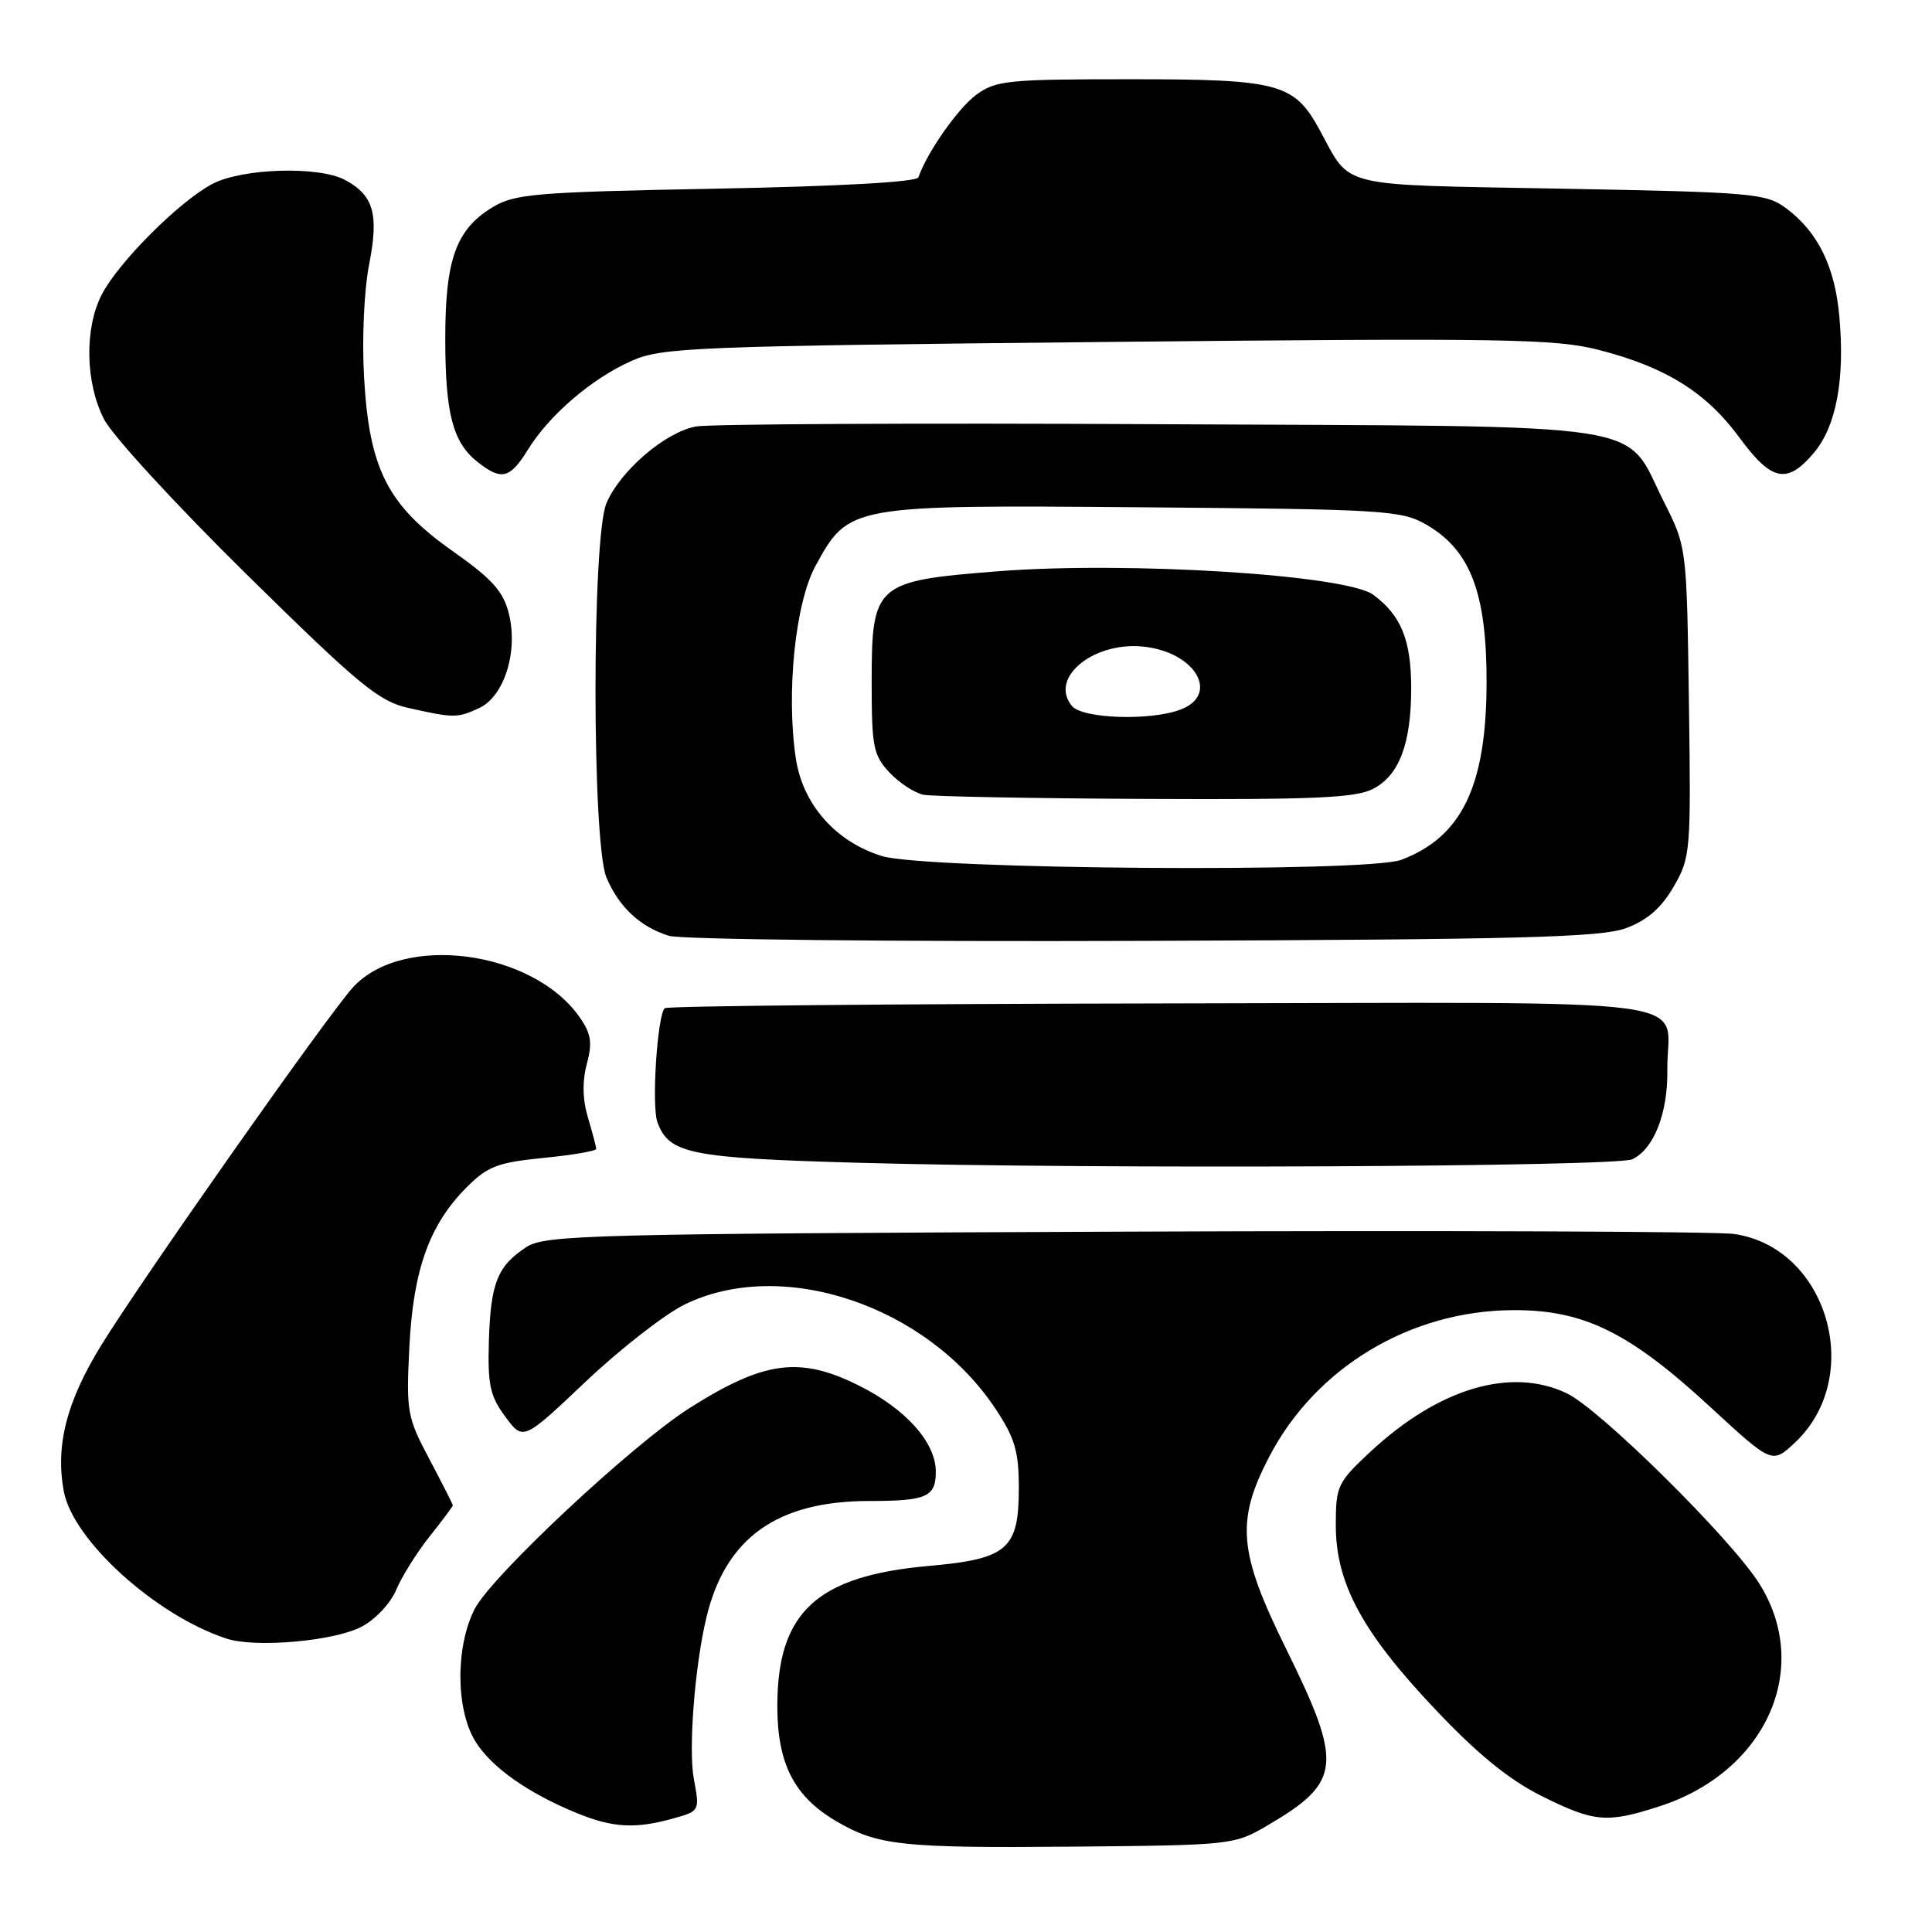 <?xml version="1.0" encoding="UTF-8" standalone="no"?>
<!DOCTYPE svg PUBLIC "-//W3C//DTD SVG 1.1//EN" "http://www.w3.org/Graphics/SVG/1.1/DTD/svg11.dtd" >
<svg xmlns="http://www.w3.org/2000/svg" xmlns:xlink="http://www.w3.org/1999/xlink" version="1.1" viewBox="0 0 256 256">
 <g >
 <path fill="currentColor"
d=" M 168.00 241.85 C 177.75 236.12 177.99 233.84 170.42 218.49 C 164.10 205.68 163.74 201.57 168.16 193.06 C 174.32 181.19 186.89 173.64 200.56 173.60 C 209.88 173.57 215.91 176.54 226.65 186.46 C 234.81 193.98 234.81 193.98 237.82 191.17 C 247.15 182.45 242.18 165.31 229.79 163.51 C 227.43 163.17 191.05 163.03 148.96 163.20 C 78.04 163.48 72.21 163.63 69.74 165.25 C 65.91 167.76 65.01 170.01 64.78 177.70 C 64.61 183.49 64.93 184.99 66.95 187.71 C 69.32 190.92 69.32 190.92 77.60 183.08 C 82.16 178.76 88.05 174.17 90.69 172.87 C 103.60 166.52 122.83 172.97 131.92 186.69 C 134.48 190.55 135.00 192.33 135.00 197.17 C 135.00 205.27 133.50 206.57 123.12 207.49 C 108.20 208.81 103.00 213.62 103.00 226.09 C 103.00 233.71 105.24 238.07 110.84 241.34 C 116.33 244.54 119.53 244.89 142.00 244.69 C 163.29 244.50 163.54 244.47 168.00 241.85 Z  M 89.11 240.98 C 92.73 239.98 92.73 239.98 91.94 235.74 C 91.20 231.79 92.06 220.73 93.61 214.29 C 96.14 203.77 102.98 198.89 115.19 198.89 C 122.77 198.89 124.00 198.35 124.00 195.01 C 124.00 191.13 120.03 186.69 113.78 183.58 C 105.96 179.68 101.24 180.32 91.35 186.59 C 83.85 191.34 65.10 208.87 62.89 213.21 C 60.35 218.20 60.38 226.47 62.97 230.71 C 65.06 234.14 69.98 237.62 76.50 240.27 C 81.21 242.19 84.18 242.35 89.11 240.98 Z  M 219.88 239.35 C 234.04 234.78 240.19 221.00 233.08 209.78 C 229.27 203.78 211.96 186.68 207.59 184.61 C 200.19 181.10 190.63 183.95 181.59 192.36 C 177.21 196.44 177.00 196.90 177.00 202.12 C 177.00 209.79 180.52 216.31 190.19 226.51 C 195.77 232.42 199.94 235.81 204.23 237.96 C 211.24 241.46 212.89 241.61 219.88 239.35 Z  M 47.87 215.57 C 49.72 214.61 51.74 212.47 52.49 210.68 C 53.22 208.93 55.21 205.75 56.91 203.61 C 58.61 201.47 60.00 199.61 60.00 199.46 C 60.00 199.32 58.60 196.57 56.90 193.35 C 53.94 187.78 53.82 187.07 54.24 178.49 C 54.76 168.22 56.90 162.25 61.86 157.30 C 64.61 154.54 65.97 154.03 72.02 153.43 C 75.86 153.05 79.00 152.51 79.00 152.24 C 79.00 151.96 78.51 150.10 77.91 148.10 C 77.19 145.70 77.14 143.28 77.76 140.98 C 78.51 138.17 78.33 136.98 76.83 134.82 C 70.63 125.91 53.38 123.62 46.78 130.82 C 43.47 134.43 18.85 169.43 13.43 178.23 C 8.82 185.70 7.32 191.56 8.46 197.63 C 9.68 204.12 20.64 214.04 30.00 217.12 C 33.81 218.38 44.19 217.47 47.87 215.57 Z  M 216.29 153.61 C 219.14 152.25 221.01 147.52 220.93 141.80 C 220.80 131.86 228.27 132.85 154.01 132.96 C 118.03 133.02 88.37 133.30 88.08 133.59 C 87.09 134.58 86.32 146.52 87.11 148.69 C 88.64 152.90 91.39 153.45 114.00 154.08 C 144.58 154.94 214.16 154.61 216.29 153.61 Z  M 215.47 122.98 C 218.26 121.94 220.13 120.32 221.76 117.50 C 224.01 113.62 224.07 112.89 223.79 93.00 C 223.50 72.50 223.50 72.50 220.50 66.54 C 215.04 55.70 220.49 56.54 153.68 56.21 C 121.68 56.04 94.03 56.18 92.23 56.51 C 88.16 57.24 82.15 62.41 80.35 66.70 C 78.42 71.32 78.43 111.72 80.36 116.28 C 82.02 120.20 84.83 122.82 88.64 124.00 C 90.21 124.49 118.50 124.79 151.50 124.67 C 201.56 124.49 212.16 124.21 215.47 122.98 Z  M 63.46 93.84 C 66.81 92.31 68.69 86.34 67.42 81.28 C 66.68 78.35 65.20 76.70 60.00 73.04 C 51.36 66.95 48.93 62.19 48.24 49.99 C 47.95 44.91 48.24 38.48 48.91 35.05 C 50.22 28.37 49.52 25.89 45.73 23.85 C 42.24 21.97 32.04 22.29 28.10 24.39 C 23.70 26.74 15.69 34.76 13.49 39.02 C 11.17 43.51 11.30 50.71 13.79 55.56 C 14.89 57.73 23.42 67.00 32.73 76.16 C 47.57 90.77 50.20 92.93 54.08 93.80 C 60.16 95.16 60.56 95.16 63.46 93.84 Z  M 69.96 59.57 C 72.80 54.97 78.46 50.13 83.70 47.81 C 87.73 46.03 91.90 45.86 146.76 45.31 C 199.72 44.78 206.14 44.88 211.98 46.40 C 220.77 48.67 226.11 52.02 230.49 57.99 C 234.75 63.79 236.80 64.21 240.35 60.00 C 243.32 56.47 244.48 50.24 243.72 41.90 C 243.13 35.31 240.87 30.73 236.68 27.60 C 234.02 25.62 232.32 25.47 206.84 25.00 C 176.79 24.44 179.12 25.01 174.85 17.20 C 171.48 11.03 169.48 10.50 149.87 10.50 C 133.45 10.50 131.94 10.65 129.32 12.59 C 126.91 14.39 122.84 20.19 121.69 23.50 C 121.47 24.12 111.17 24.69 94.92 25.00 C 70.99 25.45 68.20 25.68 65.27 27.46 C 60.44 30.38 59.00 34.36 59.00 44.84 C 59.00 54.81 60.00 58.64 63.30 61.23 C 66.46 63.71 67.57 63.43 69.96 59.57 Z  M 116.85 113.43 C 110.73 111.54 106.36 106.59 105.45 100.48 C 104.15 91.83 105.38 79.86 108.07 74.96 C 112.48 66.91 112.57 66.90 151.50 67.22 C 183.53 67.48 185.70 67.62 189.00 69.52 C 194.84 72.90 197.00 78.57 196.98 90.46 C 196.95 104.16 193.71 110.89 185.68 113.93 C 181.15 115.65 122.67 115.22 116.85 113.43 Z  M 181.94 104.53 C 185.42 102.73 187.00 98.51 186.99 91.10 C 186.97 84.78 185.65 81.55 181.98 78.82 C 178.40 76.16 149.40 74.35 132.19 75.70 C 115.94 76.98 115.50 77.36 115.50 90.45 C 115.50 98.96 115.72 100.08 117.87 102.37 C 119.18 103.76 121.21 105.08 122.37 105.31 C 123.54 105.54 136.78 105.79 151.80 105.86 C 174.06 105.97 179.62 105.73 181.94 104.53 Z  M 142.04 93.55 C 138.87 89.72 145.20 84.75 152.00 85.74 C 158.62 86.69 161.51 92.10 156.43 94.02 C 152.46 95.54 143.44 95.24 142.04 93.55 Z "/>
</g>
</svg>